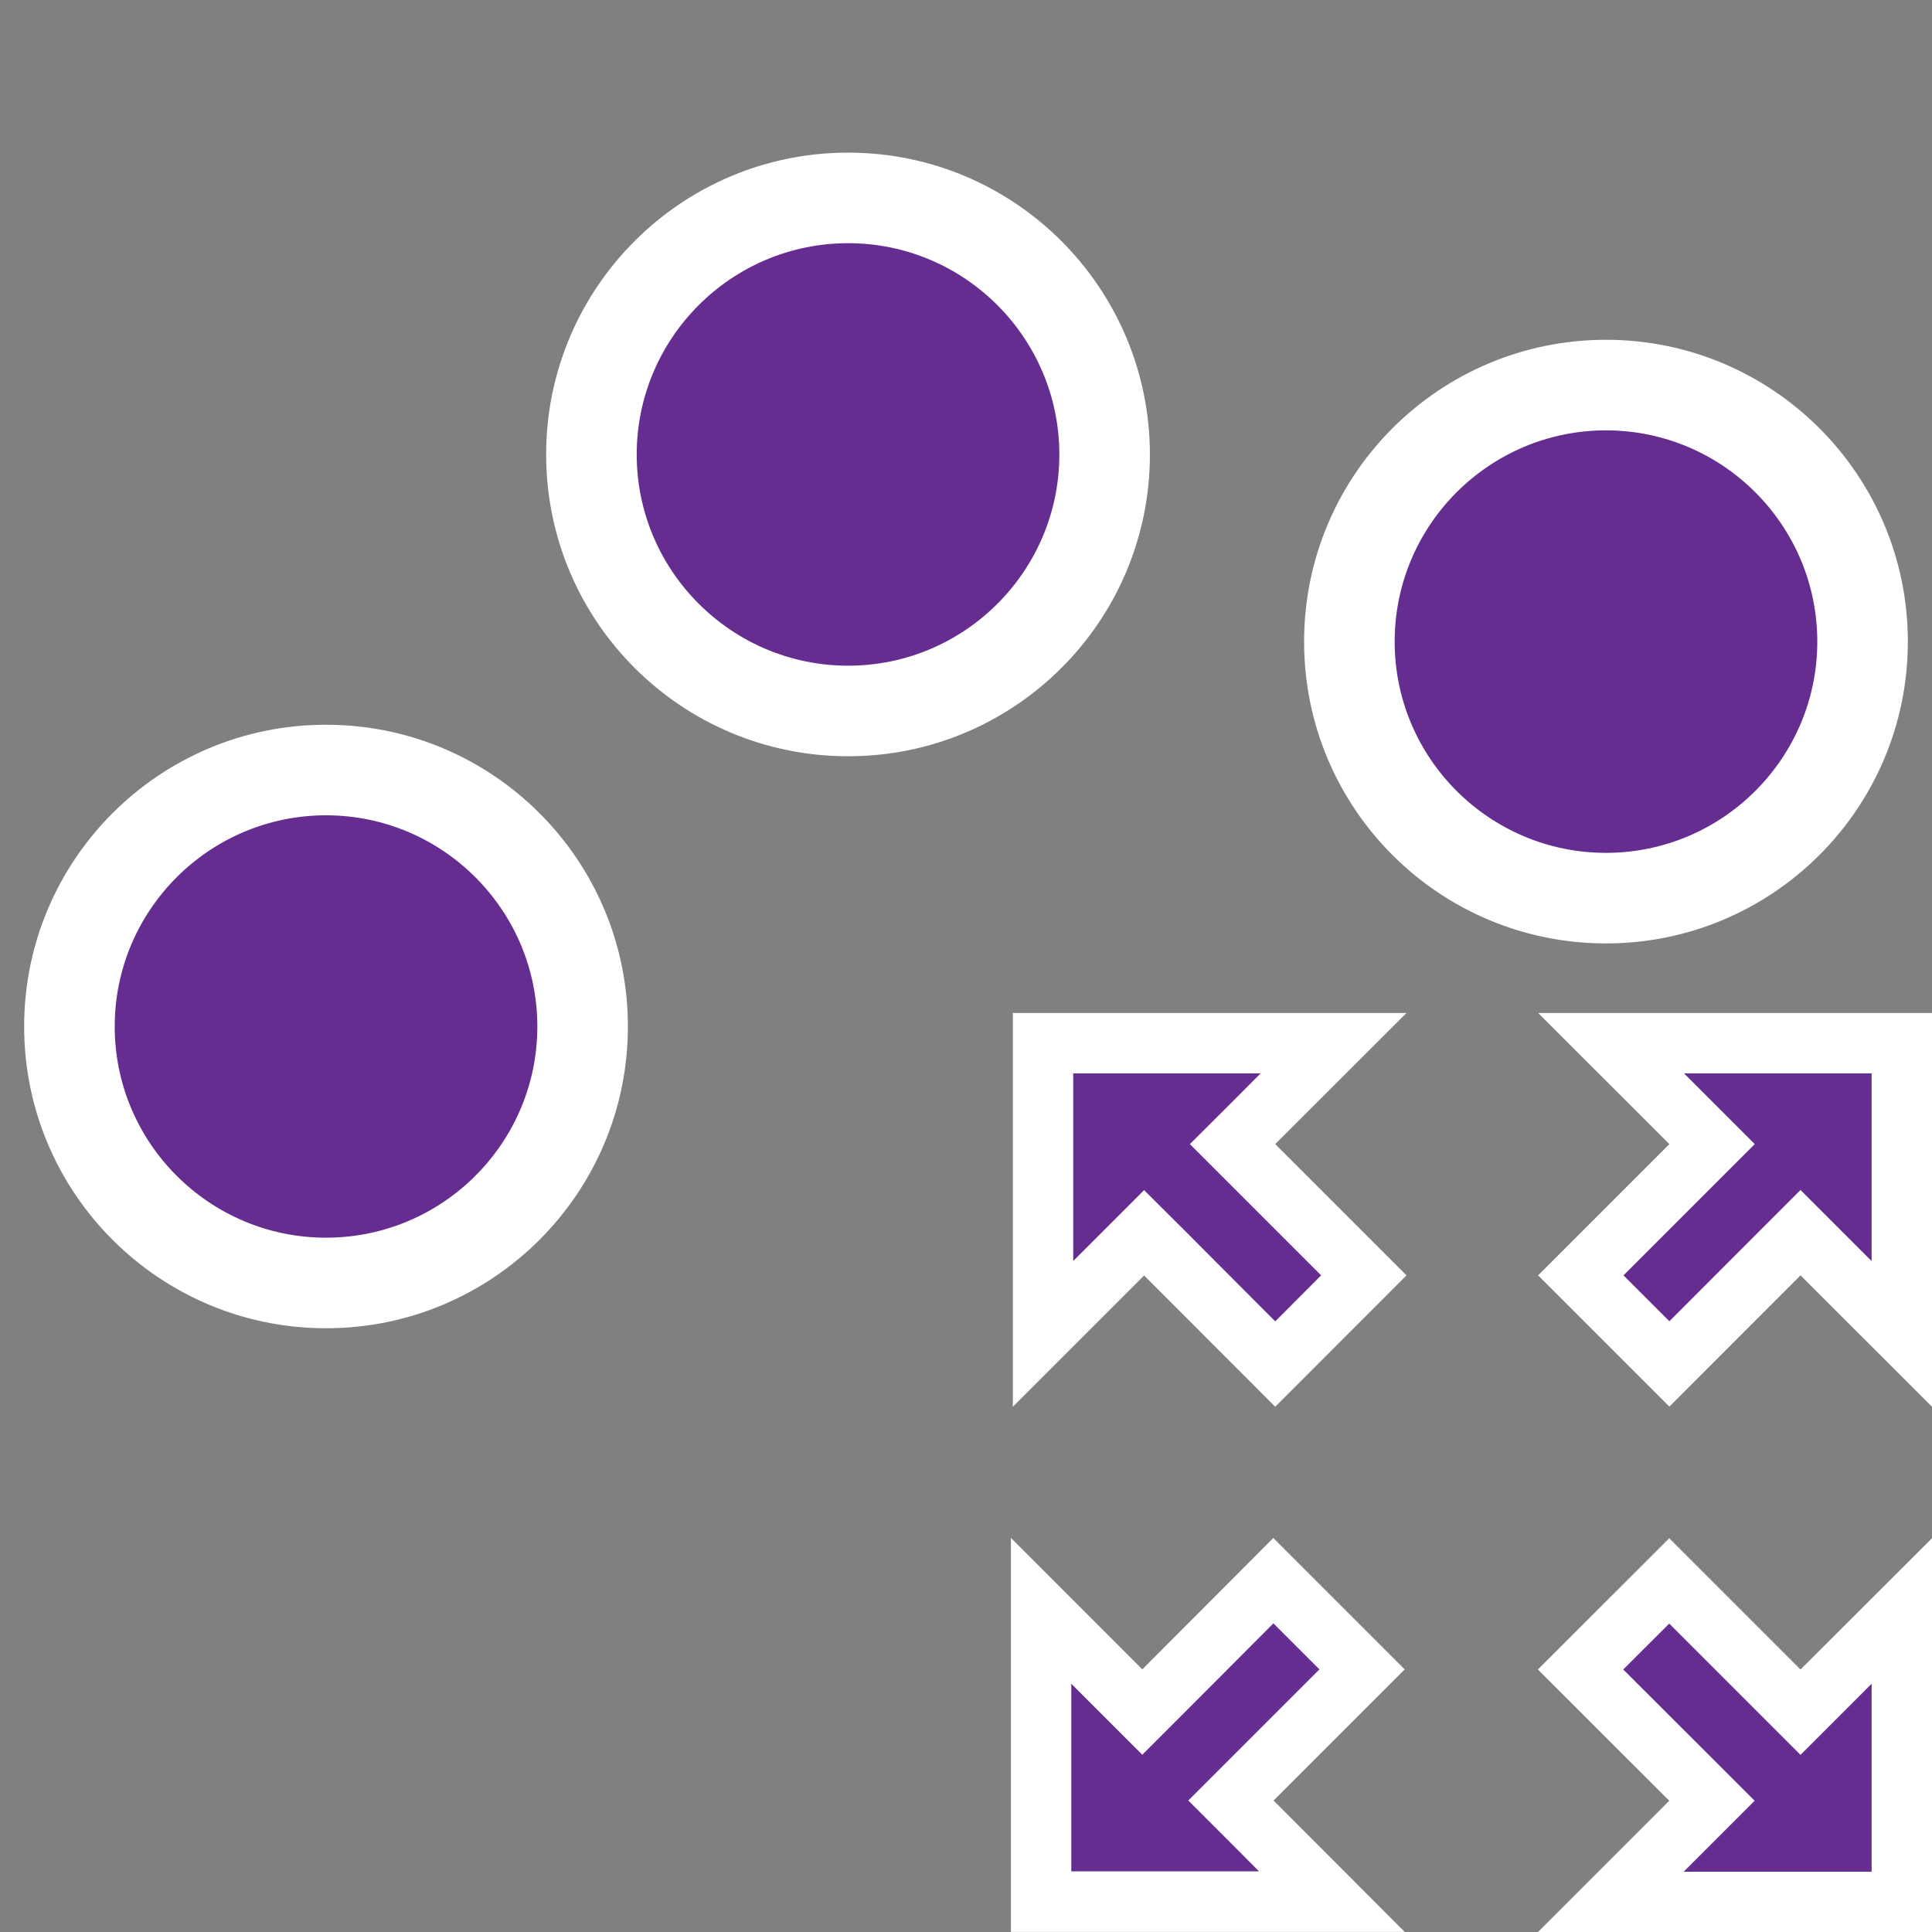 <?xml version="1.0" encoding="utf-8"?>
<svg version="1.1"
	 xmlns="http://www.w3.org/2000/svg" xmlns:xlink="http://www.w3.org/1999/xlink"
	 x="0px" y="0px" width="16px" height="16px" viewBox="-0.2 -1.264 16 16" enable-background="new -0.2 -1.264 16 16"
	 xml:space="preserve">
<rect x="-0.2" y="-1.264" width="16" height="16" fill="#808080" stroke="none"/>
<defs>
</defs>
<g>
	<polygon fill="#662D91" points="9.275,8.945 8.438,9.782 8.438,7.375 10.845,7.375 10.008,8.211 11.095,9.298 10.361,10.032 	"/>
	<path fill="#FFFFFF" d="M10.24,7.625l-0.232,0.233L9.654,8.211l0.354,0.354l0.733,0.733l-0.38,0.381L9.629,8.945L9.275,8.592
		L8.922,8.945L8.688,9.179V7.625L10.24,7.625 M11.448,7.125l-3.26,0v3.261l1.087-1.087l1.086,1.087l1.087-1.088l-1.087-1.087
		L11.448,7.125L11.448,7.125z"/>
</g>
<g>
	<polygon fill="#662D91" points="13.14,14.486 13.978,13.648 12.89,12.562 13.624,11.828 14.711,12.915 15.55,12.077 15.55,14.486 	
		"/>
	<path fill="#FFFFFF" d="M13.624,12.182l0.733,0.733l0.354,0.354l0.354-0.354L15.3,12.68v1.557h-1.557l0.234-0.234l0.354-0.354
		l-0.354-0.354l-0.734-0.733L13.624,12.182 M15.8,11.475l-1.089,1.087l-1.087-1.087l-1.088,1.087l1.088,1.087l-1.088,1.088H15.8
		V11.475L15.8,11.475z"/>
</g>
<g>
	<polygon fill="#662D91" points="12.892,9.298 13.979,8.211 13.142,7.375 15.55,7.375 15.55,9.782 14.711,8.944 13.625,10.031 	"/>
	<path fill="#FFFFFF" d="M13.746,7.625l1.554,0V9.18l-0.235-0.235l-0.354-0.354l-0.354,0.354l-0.732,0.733l-0.38-0.38l0.733-0.733
		l0.354-0.354l-0.354-0.354L13.746,7.625 M12.538,7.125l1.087,1.086l-1.087,1.087l1.087,1.087l1.086-1.087l1.089,1.088V7.125
		L12.538,7.125L12.538,7.125z"/>
</g>
<g>
	<polygon fill="#662D91" points="8.422,14.484 8.422,12.076 9.26,12.914 10.346,11.826 11.08,12.561 9.994,13.646 10.831,14.484 	
		"/>
	<path fill="#FFFFFF" d="M10.346,12.18l0.381,0.381l-0.732,0.732l-0.354,0.354L9.994,14l0.233,0.234H8.672V12.68l0.234,0.234
		l0.354,0.354l0.354-0.354L10.346,12.18 M8.172,11.472v3.263h3.261l-1.086-1.088l1.086-1.086l-1.088-1.088L9.26,12.561L8.172,11.472
		L8.172,11.472z"/>
</g>
<g>
	<circle fill="#662D91" cx="2.5" cy="7.237" r="2.124"/>
	<path fill="#FFFFFF" d="M2.5,5.488c0.965,0,1.75,0.785,1.75,1.749c0,0.965-0.785,1.749-1.75,1.749c-0.965,0-1.75-0.784-1.75-1.749
		C0.75,6.273,1.535,5.488,2.5,5.488 M2.5,4.738C1.12,4.738,0,5.857,0,7.237s1.12,2.499,2.5,2.499c1.38,0,2.5-1.119,2.5-2.499
		S3.88,4.738,2.5,4.738L2.5,4.738z"/>
</g>
<g>
	<path fill="#662D91" d="M6.824,4.624c-1.172,0-2.126-0.953-2.126-2.124s0.954-2.125,2.126-2.125c1.171,0,2.124,0.953,2.124,2.125
		S7.995,4.624,6.824,4.624z"/>
	<path fill="#FFFFFF" d="M6.824,0.75c0.964,0,1.749,0.785,1.749,1.75c0,0.964-0.784,1.749-1.749,1.749
		c-0.965,0-1.751-0.785-1.751-1.749C5.073,1.535,5.858,0.75,6.824,0.75 M6.824,0C5.443,0,4.323,1.12,4.323,2.5
		c0,1.381,1.12,2.499,2.501,2.499c1.379,0,2.499-1.118,2.499-2.499C9.322,1.12,8.203,0,6.824,0L6.824,0z"/>
</g>
<g>
	<circle fill="#662D91" cx="13.1" cy="4.049" r="2.124"/>
	<path fill="#FFFFFF" d="M13.1,2.3c0.965,0,1.75,0.785,1.75,1.75c0,0.964-0.785,1.749-1.75,1.749s-1.75-0.784-1.75-1.749
		C11.35,3.084,12.135,2.3,13.1,2.3 M13.1,1.55c-1.381,0-2.5,1.119-2.5,2.5s1.119,2.499,2.5,2.499c1.379,0,2.5-1.118,2.5-2.499
		S14.479,1.55,13.1,1.55L13.1,1.55z"/>
</g>
</svg>

